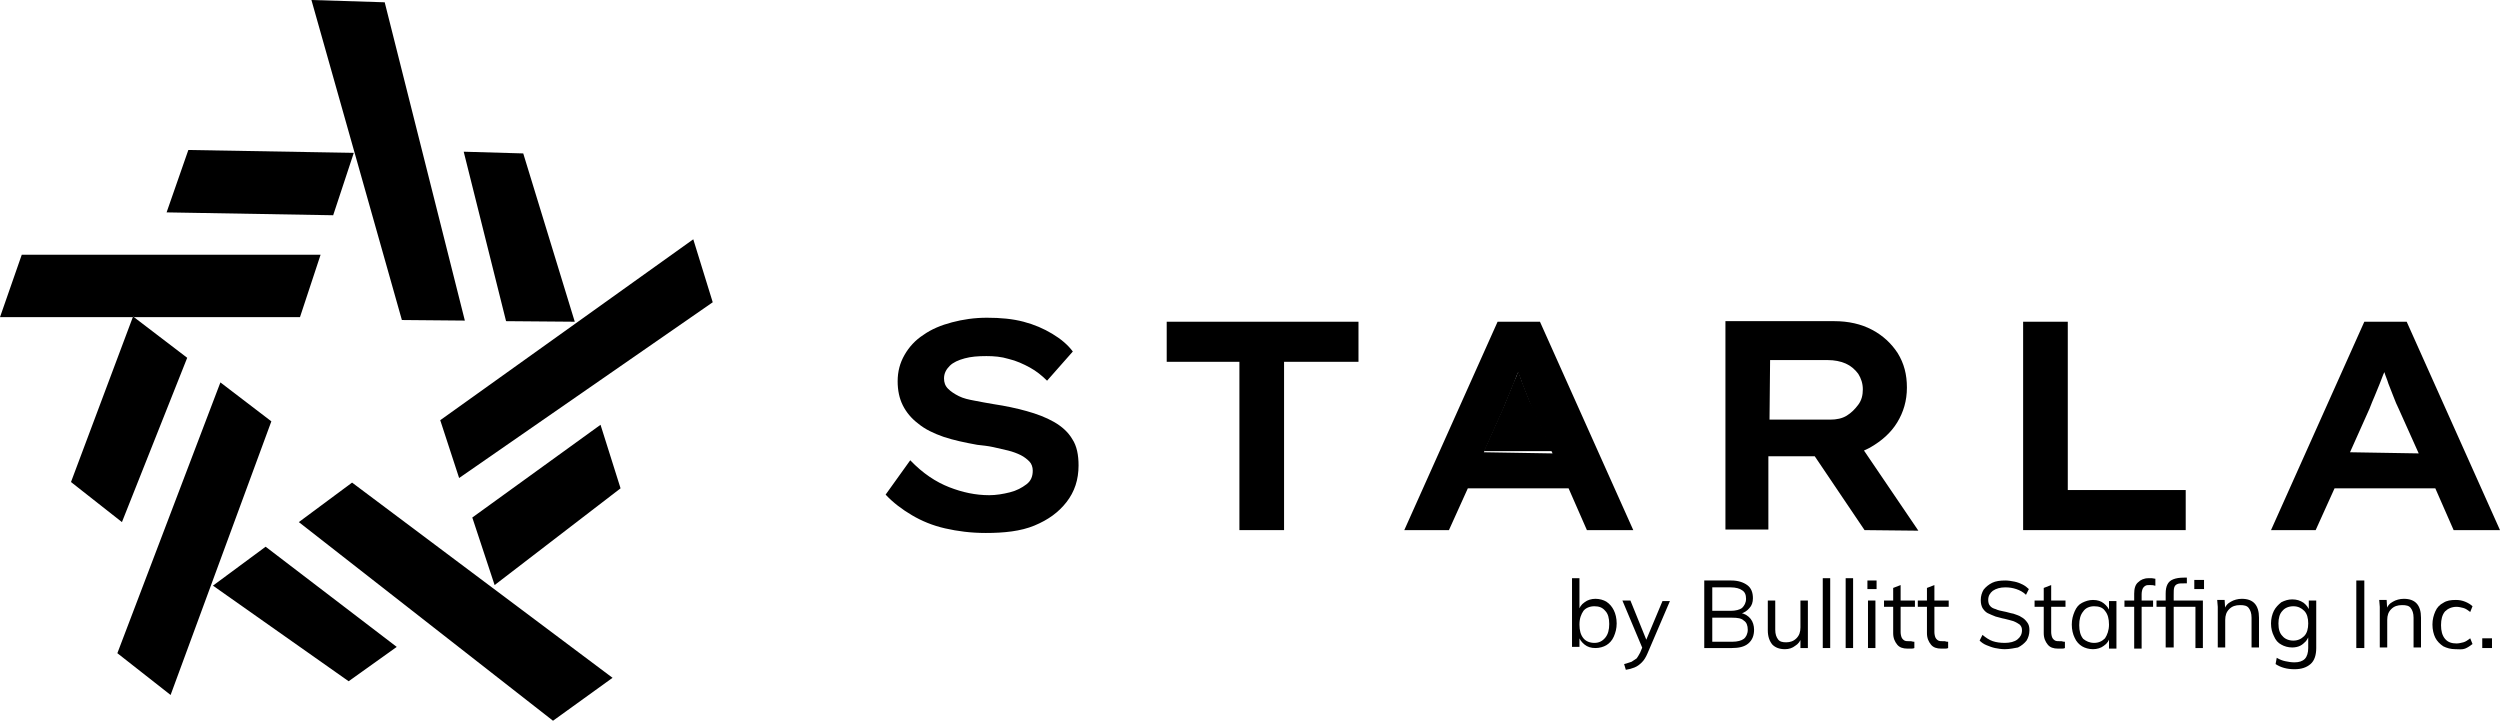 <svg version="1.1" xmlns="http://www.w3.org/2000/svg" xmlns:xlink="http://www.w3.org/1999/xlink"
	 viewBox="0 0 436.7 125.9" xml:space="preserve">
<g>
	<path class="st0" d="M172.2,93.1c-2.6,0-4.9-0.3-7.1-0.8S161,91,159.3,90c-1.7-1-3.3-2.2-4.6-3.6l4.3-6c2.2,2.3,4.5,3.8,6.8,4.7
		c2.3,0.9,4.6,1.4,7,1.4c1.2,0,2.4-0.2,3.6-0.5c1.2-0.3,2.1-0.8,2.9-1.4c0.8-0.6,1.1-1.4,1.1-2.4c0-0.6-0.2-1.2-0.6-1.6
		s-0.9-0.8-1.5-1.1c-0.6-0.3-1.4-0.6-2.2-0.8c-0.8-0.2-1.7-0.4-2.6-0.6c-0.9-0.2-1.9-0.3-2.8-0.4c-2.2-0.4-4.1-0.8-5.9-1.4
		c-1.7-0.6-3.2-1.3-4.4-2.3c-1.2-0.9-2.1-2-2.7-3.2c-0.6-1.2-0.9-2.6-0.9-4.2c0-1.7,0.4-3.2,1.2-4.6c0.8-1.4,1.9-2.6,3.3-3.5
		c1.4-1,3.1-1.7,5-2.2c1.9-0.5,3.9-0.8,6.1-0.8c2.4,0,4.5,0.2,6.4,0.7c1.9,0.5,3.5,1.2,5,2.1c1.5,0.9,2.7,1.9,3.6,3.1l-4.5,5.1
		c-0.9-0.9-1.9-1.7-3-2.3s-2.4-1.2-3.7-1.5c-1.3-0.4-2.6-0.5-3.9-0.5c-1.5,0-2.7,0.1-3.8,0.4c-1.1,0.3-2,0.7-2.6,1.3
		c-0.6,0.6-1,1.3-1,2.2c0,0.7,0.2,1.3,0.7,1.8s1.1,0.9,1.9,1.3s1.7,0.6,2.8,0.8c1,0.2,2.1,0.4,3.3,0.6c2,0.3,3.9,0.7,5.7,1.2
		c1.8,0.5,3.4,1.1,4.8,1.9s2.5,1.8,3.2,3c0.8,1.2,1.1,2.8,1.1,4.6c0,2.5-0.7,4.6-2.1,6.4s-3.2,3.1-5.6,4.1S175.4,93.1,172.2,93.1z"
		/>
	<path class="st0" d="M216.5,92.6V63.2h-12.7v-7h33.5v7h-13v29.4H216.5z"/>
	<g>
		<path class="st1" d="M266.8,69.1c-0.3-0.8-0.6-1.5-0.9-2.3c-0.2-0.6-0.5-1.3-0.7-2c-0.2,0.7-0.5,1.4-0.8,2
			c-0.3,0.8-0.6,1.5-0.9,2.2c-0.3,0.7-0.6,1.5-0.9,2.2l-3.4,7.6h12l-3.5-7.8C267.4,70.6,267.1,69.9,266.8,69.1z"/>
		<path class="st0" d="M277.2,92.6h8.1l-16.3-36.4h-7.4l-16.3,36.4h7.8l3.3-7.3H274L277.2,92.6z M259.2,79l3.4-7.6
			c0.3-0.8,0.6-1.5,0.9-2.2c0.3-0.7,0.6-1.5,0.9-2.2c0.3-0.7,0.5-1.4,0.8-2c0.2,0.7,0.5,1.3,0.7,2c0.3,0.8,0.6,1.5,0.9,2.3
			s0.6,1.5,0.9,2.1l3.5,7.8L259.2,79L259.2,79z"/>
	</g>
	<path class="st0" d="M335.1,92.7l-9.5-14c0.4-0.2,0.9-0.4,1.2-0.6c1.9-1.1,3.5-2.5,4.6-4.3c1.1-1.8,1.7-3.8,1.7-6.1s-0.5-4.2-1.6-6
		c-1.1-1.7-2.6-3.1-4.5-4.1c-1.9-1-4.1-1.5-6.6-1.5h-19v36.4h7.5V79.7h8.1l8.7,12.9L335.1,92.7z M309.2,62.9h10.1
		c1.1,0,2.2,0.2,3.1,0.6c0.9,0.4,1.6,1,2.2,1.8c0.5,0.8,0.8,1.7,0.8,2.7c0,1-0.2,1.9-0.8,2.7s-1.2,1.4-2,1.9s-1.8,0.7-2.9,0.7h-10.6
		L309.2,62.9L309.2,62.9z"/>
	<path class="st0" d="M353.4,92.6V56.2h7.8v29.4h20.6v7H353.4z"/>
	<path class="st0" d="M428.6,92.6h8.1l-16.3-36.4h-7.4l-16.3,36.4h7.8l3.3-7.3h17.6L428.6,92.6z M410.5,79l3.4-7.6
		c0.3-0.8,0.6-1.5,0.9-2.2c0.3-0.7,0.6-1.5,0.9-2.2c0.3-0.7,0.5-1.4,0.8-2c0.2,0.7,0.5,1.3,0.7,2c0.3,0.8,0.6,1.5,0.9,2.3
		s0.6,1.5,0.9,2.1l3.5,7.8L410.5,79L410.5,79z"/>
</g>
<g>
	<polygon class="st2" points="23.4,55.4 52.4,55.4 56,44.5 3.8,44.5 0,55.4 23.2,55.4 23.3,55.3 	"/>
	<polygon class="st2" points="61.8,26.7 32.9,26.2 29.1,37.1 58.2,37.6 	"/>
	<polygon class="st2" points="23.4,55.4 23.3,55.3 23.2,55.4 12.4,84.2 21.3,91.2 32.7,62.5 	"/>
	<polygon class="st2" points="47.4,73.6 38.5,66.8 20.5,114.1 29.8,121.4 	"/>
	<polygon class="st2" points="107,118.4 61.5,84.3 52.2,91.2 96.6,125.9 	"/>
	<polygon class="st2" points="37.2,102.3 60.9,119 69.3,113 46.4,95.5 	"/>
	<polygon class="st2" points="121.1,41.8 76.9,73.4 80.2,83.5 124.5,52.8 	"/>
	<polygon class="st2" points="82.5,90.4 86.4,102.2 108.4,85.3 104.9,74.2 	"/>
	<polygon class="st2" points="70.2,55.9 81.2,56 67.2,0.4 54.4,0 	"/>
	<polygon class="st2" points="100.4,56.2 91.4,26.8 81,26.5 88.4,56.1 	"/>
</g>
<g>
	<path d="M274.6,113.2V101h1.3v6l-0.2-0.2c0.2-0.7,0.5-1.2,1.1-1.6c0.5-0.4,1.2-0.6,1.9-0.6c0.7,0,1.4,0.2,1.9,0.5
		c0.6,0.4,1,0.9,1.3,1.5c0.3,0.6,0.5,1.4,0.5,2.3c0,0.9-0.2,1.6-0.5,2.3c-0.3,0.7-0.8,1.2-1.3,1.5s-1.2,0.5-1.9,0.5
		c-0.8,0-1.4-0.2-1.9-0.6c-0.5-0.4-0.9-0.9-1.1-1.6l0.2-0.2v2.2H274.6z M278.5,112.3c0.8,0,1.4-0.3,1.9-0.9c0.5-0.6,0.7-1.4,0.7-2.4
		c0-1-0.2-1.8-0.7-2.3c-0.5-0.6-1.1-0.8-1.9-0.8c-0.8,0-1.5,0.3-1.9,0.8c-0.4,0.6-0.7,1.3-0.7,2.4c0,1,0.2,1.8,0.7,2.4
		C277,112,277.7,112.3,278.5,112.3z"/>
	<path d="M287.1,113.7l-3.7-8.8h1.4l3,7.4L287.1,113.7z M284,117l-0.3-1c0.5-0.1,0.9-0.3,1.3-0.4c0.3-0.2,0.6-0.4,0.9-0.6
		c0.2-0.3,0.4-0.6,0.6-1l0.5-1.2l0.3-0.4l3.1-7.4h1.3l-3.9,9.1c-0.3,0.7-0.6,1.2-1,1.6s-0.8,0.7-1.3,0.9S284.6,116.9,284,117z"/>
	<path d="M297.7,113.2v-11.8h4.7c1.2,0,2.1,0.3,2.8,0.8c0.7,0.5,1,1.3,1,2.3c0,0.7-0.2,1.3-0.6,1.7c-0.4,0.5-0.9,0.8-1.5,1v-0.1
		c0.7,0.1,1.3,0.5,1.7,1c0.4,0.5,0.6,1.2,0.6,1.9c0,1-0.3,1.8-1,2.4s-1.7,0.8-2.9,0.8H297.7z M299.1,106.7h3.2c0.9,0,1.6-0.2,2-0.5
		c0.4-0.4,0.7-0.9,0.7-1.6c0-0.7-0.2-1.2-0.7-1.5c-0.4-0.3-1.1-0.5-2-0.5h-3.2V106.7z M299.1,112.1h3.5c0.9,0,1.6-0.2,2-0.5
		s0.7-0.9,0.7-1.6c0-0.7-0.2-1.3-0.7-1.6c-0.4-0.4-1.1-0.5-2-0.5h-3.5V112.1z"/>
	<path d="M311.8,113.4c-1,0-1.7-0.3-2.2-0.8c-0.5-0.6-0.8-1.4-0.8-2.5v-5.2h1.3v5.1c0,0.8,0.2,1.3,0.5,1.7c0.3,0.4,0.8,0.5,1.4,0.5
		c0.7,0,1.3-0.2,1.8-0.7c0.5-0.5,0.7-1.1,0.7-1.9v-4.7h1.3v8.3h-1.3v-1.8l0.2-0.1c-0.2,0.7-0.6,1.2-1.1,1.5
		C313.1,113.2,312.5,113.4,311.8,113.4z"/>
	<path d="M318.4,113.2V101h1.3v12.2H318.4z"/>
	<path d="M322.4,113.2V101h1.3v12.2H322.4z"/>
	<path d="M326.2,101.4h1.6v1.5h-1.6V101.4z M326.3,113.2v-8.3h1.3v8.3H326.3z"/>
	<path d="M329.1,106v-1.1h5.4v1.1H329.1z M334.4,112.1v1.1c-0.2,0.1-0.4,0.1-0.6,0.1c-0.2,0-0.4,0-0.6,0c-0.8,0-1.4-0.2-1.8-0.7
		s-0.7-1.1-0.7-2v-7.9l1.3-0.5v8.2c0,0.4,0.1,0.8,0.2,1s0.3,0.4,0.5,0.5c0.2,0.1,0.5,0.1,0.7,0.1c0.2,0,0.3,0,0.4,0
		C334.1,112.1,334.3,112.1,334.4,112.1z"/>
	<path d="M335,106v-1.1h5.4v1.1H335z M340.3,112.1v1.1c-0.2,0.1-0.4,0.1-0.6,0.1c-0.2,0-0.4,0-0.6,0c-0.8,0-1.4-0.2-1.8-0.7
		s-0.7-1.1-0.7-2v-7.9l1.3-0.5v8.2c0,0.4,0.1,0.8,0.2,1s0.3,0.4,0.5,0.5c0.2,0.1,0.5,0.1,0.7,0.1c0.2,0,0.3,0,0.4,0
		C340,112.1,340.1,112.1,340.3,112.1z"/>
	<path d="M350.2,113.4c-0.6,0-1.2-0.1-1.7-0.2c-0.5-0.1-1-0.3-1.5-0.5s-0.9-0.5-1.2-0.8l0.5-1c0.6,0.5,1.2,0.9,1.8,1.1
		c0.6,0.2,1.3,0.3,2.1,0.3c0.9,0,1.7-0.2,2.2-0.6c0.5-0.4,0.8-0.9,0.8-1.6c0-0.4-0.1-0.7-0.4-1c-0.3-0.2-0.6-0.4-1.1-0.6
		c-0.4-0.1-1-0.3-1.5-0.4c-0.6-0.1-1.1-0.3-1.6-0.4c-0.5-0.2-1-0.4-1.4-0.6s-0.7-0.6-0.9-0.9c-0.2-0.4-0.3-0.8-0.3-1.4
		c0-0.7,0.2-1.3,0.5-1.8c0.4-0.5,0.9-0.9,1.5-1.2c0.6-0.3,1.4-0.4,2.3-0.4c0.5,0,1.1,0.1,1.6,0.2c0.5,0.1,1,0.3,1.4,0.5
		c0.4,0.2,0.8,0.5,1.1,0.8l-0.5,1c-0.5-0.5-1.1-0.8-1.7-1c-0.6-0.2-1.2-0.3-1.9-0.3c-0.9,0-1.6,0.2-2.2,0.6
		c-0.5,0.4-0.8,0.9-0.8,1.6c0,0.4,0.1,0.8,0.3,1c0.2,0.3,0.6,0.5,1,0.6c0.4,0.2,0.9,0.3,1.4,0.4c0.6,0.1,1.1,0.3,1.7,0.4
		c0.5,0.2,1,0.3,1.4,0.6c0.4,0.2,0.7,0.5,1,0.9s0.4,0.8,0.4,1.4c0,0.7-0.2,1.3-0.5,1.8c-0.4,0.5-0.9,0.9-1.5,1.2
		C351.9,113.2,351.1,113.4,350.2,113.4z"/>
	<path d="M355.4,106v-1.1h5.4v1.1H355.4z M360.7,112.1v1.1c-0.2,0.1-0.4,0.1-0.6,0.1c-0.2,0-0.4,0-0.6,0c-0.8,0-1.4-0.2-1.8-0.7
		s-0.7-1.1-0.7-2v-7.9l1.3-0.5v8.2c0,0.4,0.1,0.8,0.2,1s0.3,0.4,0.5,0.5c0.2,0.1,0.5,0.1,0.7,0.1c0.2,0,0.3,0,0.4,0
		C360.4,112.1,360.5,112.1,360.7,112.1z"/>
	<path d="M365.6,113.4c-0.7,0-1.4-0.2-1.9-0.5s-1-0.8-1.3-1.5c-0.3-0.6-0.5-1.4-0.5-2.3c0-0.9,0.2-1.6,0.5-2.3
		c0.3-0.7,0.7-1.2,1.3-1.5s1.2-0.5,1.9-0.5c0.8,0,1.4,0.2,1.9,0.6c0.5,0.4,0.9,0.9,1.1,1.6l-0.2,0.1v-2.1h1.3v8.3h-1.3v-2.2l0.2,0.1
		c-0.2,0.7-0.5,1.2-1.1,1.6C367,113.2,366.3,113.4,365.6,113.4z M365.8,112.3c0.8,0,1.4-0.3,1.9-0.8c0.4-0.6,0.7-1.4,0.7-2.4
		s-0.2-1.8-0.7-2.4c-0.4-0.6-1.1-0.8-1.9-0.8c-0.8,0-1.5,0.3-1.9,0.9c-0.5,0.6-0.7,1.4-0.7,2.4c0,1,0.2,1.8,0.7,2.4
		C364.4,112,365,112.3,365.8,112.3z"/>
	<path d="M371.1,106v-1.1h5v1.1H371.1z M376.4,102.3c-0.3-0.1-0.6-0.1-0.9-0.1c-0.3,0-0.5,0-0.7,0.1c-0.2,0.1-0.4,0.3-0.5,0.5
		c-0.1,0.2-0.2,0.6-0.2,1v9.5h-1.3v-9.6c0-0.9,0.2-1.6,0.7-2c0.4-0.4,1-0.7,1.8-0.7c0.2,0,0.4,0,0.6,0c0.2,0,0.4,0.1,0.6,0.1V102.3z
		"/>
	<path d="M384.8,104.9v8.3h-1.3V106h-6.8v-1.1H384.8z M378.3,113.2v-9.5c0-0.7,0.1-1.2,0.3-1.6c0.2-0.4,0.5-0.7,1-0.9
		c0.5-0.2,1.1-0.3,1.9-0.3h0.5v1h-0.4c-0.5,0-1,0-1.2,0.1c-0.3,0.1-0.5,0.3-0.6,0.6c-0.1,0.3-0.1,0.7-0.1,1.3v9.2H378.3z
		 M383.3,101.3h1.7v1.6h-1.7V101.3z"/>
	<path d="M387.4,113.2v-6c0-0.4,0-0.8,0-1.2s-0.1-0.8-0.1-1.2h1.3l0.1,1.7l-0.2,0.1c0.2-0.7,0.6-1.2,1.2-1.5
		c0.5-0.3,1.2-0.5,1.9-0.5c2,0,3,1.1,3,3.3v5.2h-1.3v-5.2c0-0.8-0.2-1.3-0.5-1.7c-0.3-0.4-0.8-0.5-1.5-0.5c-0.8,0-1.4,0.2-1.9,0.7
		c-0.5,0.5-0.7,1.1-0.7,1.9v4.8H387.4z"/>
	<path d="M400.8,116.9c-1.3,0-2.4-0.3-3.3-0.9l0.2-1.1c0.5,0.3,1,0.5,1.5,0.6c0.5,0.1,1,0.2,1.6,0.2c0.8,0,1.4-0.2,1.8-0.6
		c0.4-0.4,0.6-1.1,0.6-1.9V111l0.2-0.2c-0.1,0.4-0.3,0.8-0.6,1.2c-0.3,0.3-0.6,0.6-1,0.8s-0.9,0.3-1.4,0.3c-0.7,0-1.4-0.2-1.9-0.5
		c-0.6-0.3-1-0.8-1.3-1.5c-0.3-0.6-0.5-1.3-0.5-2.2c0-0.8,0.2-1.6,0.5-2.2c0.3-0.6,0.8-1.1,1.3-1.5c0.6-0.3,1.2-0.5,1.9-0.5
		c0.8,0,1.4,0.2,2,0.6c0.5,0.4,0.9,0.9,1.1,1.6l-0.2-0.2v-1.8h1.3v8.3c0,1.2-0.3,2.2-1,2.8C402.9,116.6,402,116.9,400.8,116.9z
		 M400.6,111.9c0.8,0,1.4-0.3,1.9-0.8s0.7-1.3,0.7-2.2c0-0.9-0.2-1.7-0.7-2.2s-1.1-0.8-1.9-0.8c-0.8,0-1.5,0.3-1.9,0.8
		c-0.5,0.5-0.7,1.3-0.7,2.2c0,1,0.2,1.7,0.7,2.2C399.1,111.6,399.8,111.9,400.6,111.9z"/>
	<path d="M411.6,113.2v-11.8h1.4v11.8H411.6z"/>
	<path d="M415.7,113.2v-6c0-0.4,0-0.8,0-1.2s-0.1-0.8-0.1-1.2h1.3l0.1,1.7l-0.2,0.1c0.2-0.7,0.6-1.2,1.2-1.5
		c0.5-0.3,1.2-0.5,1.9-0.5c2,0,3,1.1,3,3.3v5.2h-1.3v-5.2c0-0.8-0.2-1.3-0.5-1.7c-0.3-0.4-0.8-0.5-1.5-0.5c-0.8,0-1.4,0.2-1.9,0.7
		c-0.5,0.5-0.7,1.1-0.7,1.9v4.8H415.7z"/>
	<path d="M428.9,113.4c-0.8,0-1.5-0.2-2.1-0.5c-0.6-0.4-1.1-0.9-1.4-1.5s-0.5-1.4-0.5-2.3c0-0.9,0.2-1.6,0.5-2.3
		c0.3-0.7,0.8-1.2,1.4-1.5c0.6-0.4,1.3-0.5,2.2-0.5c0.6,0,1.1,0.1,1.6,0.3s1,0.5,1.3,0.8l-0.4,1c-0.4-0.3-0.8-0.6-1.2-0.7
		s-0.8-0.2-1.2-0.2c-0.8,0-1.5,0.3-2,0.8c-0.5,0.6-0.7,1.4-0.7,2.4c0,1,0.2,1.8,0.7,2.4s1.2,0.8,2,0.8c0.4,0,0.8-0.1,1.2-0.2
		s0.8-0.4,1.2-0.7l0.4,1c-0.4,0.3-0.8,0.6-1.3,0.8S429.5,113.4,428.9,113.4z"/>
	<path d="M433.6,111.5h1.7v1.7h-1.7V111.5z"/>
</g>
</svg>
